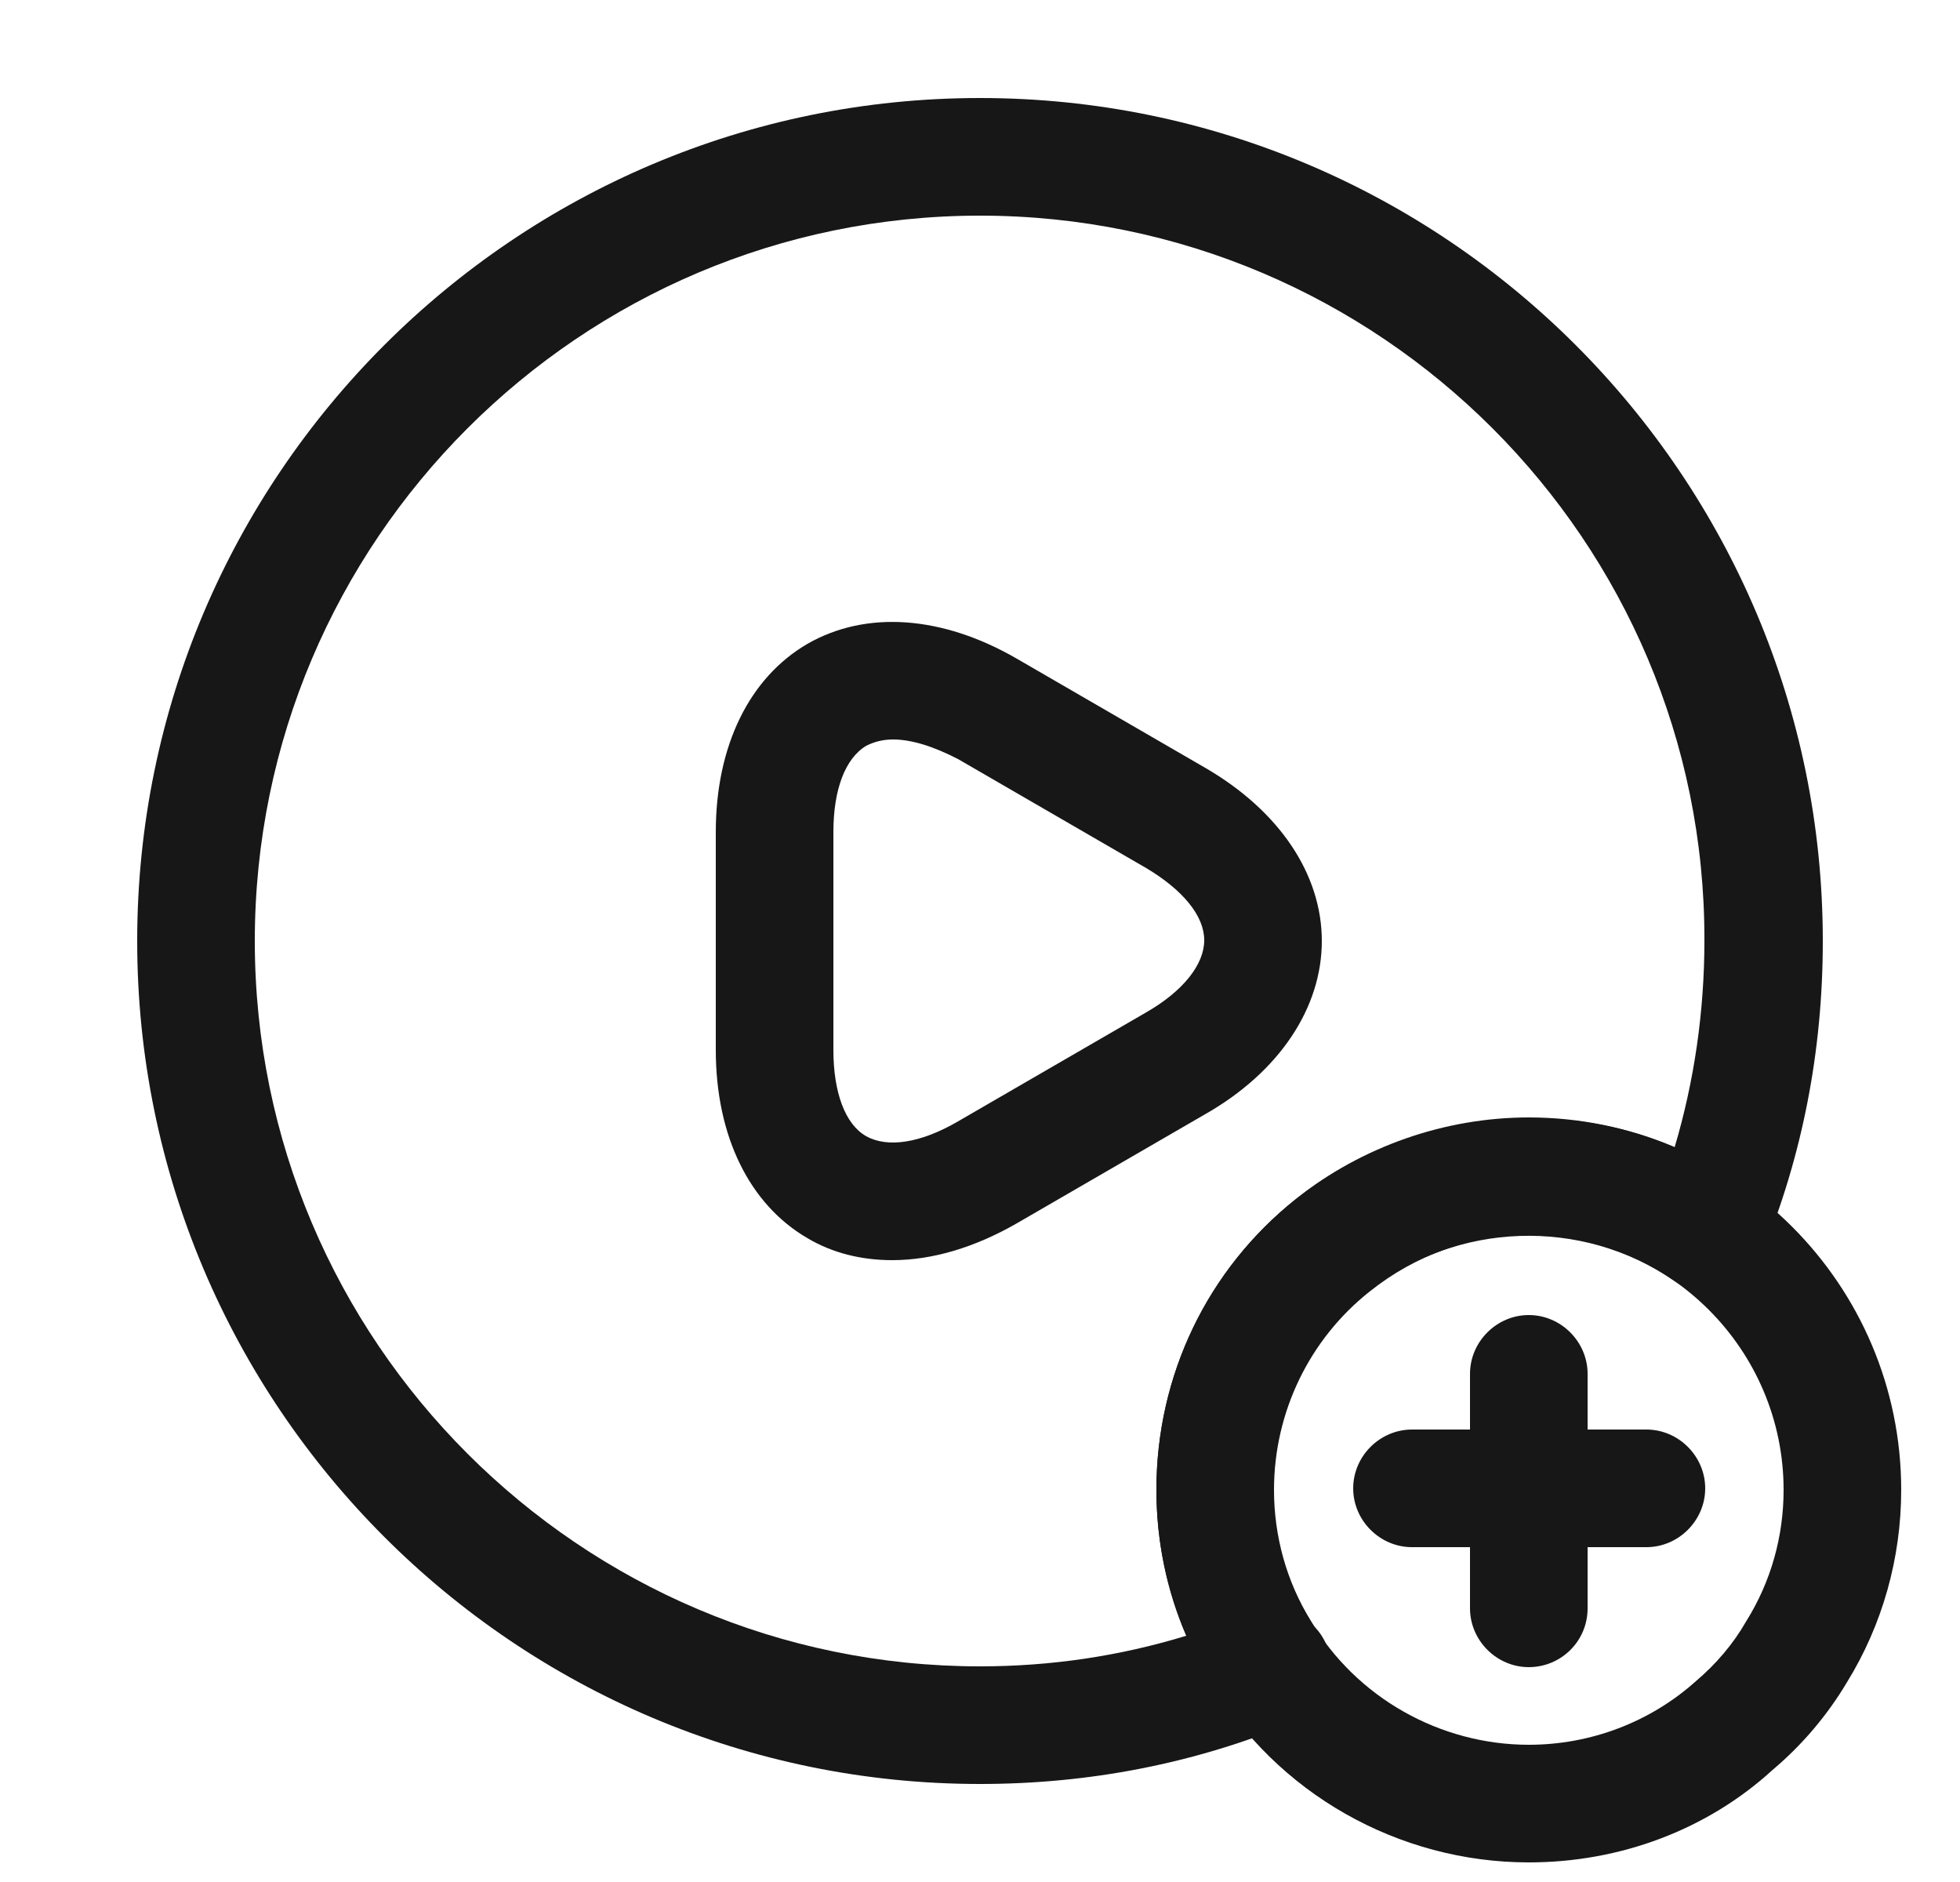 <svg width="25" height="24" viewBox="0 0 25 24" fill="none" xmlns="http://www.w3.org/2000/svg">
<path d="M12.5 22.75C6.57 22.75 1.75 17.93 1.75 12C1.75 6.07 6.57 1.25 12.5 1.25C18.43 1.25 23.25 6.07 23.25 12C23.25 13.4 22.99 14.74 22.47 16C22.38 16.21 22.21 16.37 21.99 16.43C21.77 16.5 21.54 16.46 21.35 16.33C20.17 15.52 18.58 15.58 17.46 16.46C16.69 17.07 16.24 18 16.24 18.99C16.24 19.58 16.4 20.16 16.71 20.66C16.74 20.71 16.76 20.74 16.79 20.77C16.95 20.95 17.01 21.2 16.96 21.44C16.91 21.68 16.74 21.87 16.51 21.96C15.24 22.49 13.89 22.75 12.5 22.75ZM12.5 2.75C7.4 2.75 3.25 6.9 3.25 12C3.25 17.1 7.4 21.25 12.5 21.25C13.4 21.25 14.28 21.12 15.13 20.86C14.88 20.28 14.75 19.65 14.75 19C14.75 17.54 15.4 16.19 16.53 15.29C17.89 14.21 19.8 13.96 21.36 14.63C21.61 13.79 21.74 12.9 21.74 11.99C21.75 6.9 17.6 2.75 12.5 2.75Z" fill="#171717"/>
<path d="M11.38 16.07C10.99 16.07 10.62 15.98 10.3 15.79C9.56 15.36 9.13 14.49 9.13 13.39V10.61C9.13 9.51 9.56 8.64 10.3 8.21C11.05 7.78 12.02 7.85 12.97 8.4L15.37 9.79C16.32 10.34 16.86 11.15 16.86 12C16.86 12.85 16.32 13.67 15.37 14.21L12.97 15.6C12.43 15.91 11.89 16.07 11.38 16.07ZM11.39 9.43C11.26 9.43 11.15 9.46 11.05 9.51C10.78 9.67 10.63 10.07 10.63 10.61V13.39C10.63 13.93 10.78 14.34 11.05 14.49C11.32 14.64 11.74 14.58 12.22 14.3L14.62 12.91C15.09 12.64 15.36 12.3 15.36 11.99C15.36 11.68 15.09 11.35 14.62 11.07L12.22 9.68C11.91 9.52 11.63 9.43 11.39 9.43Z" fill="#171717"/>
<path d="M19.5 23.75C17.84 23.75 16.28 22.87 15.44 21.44C14.99 20.72 14.75 19.87 14.75 19C14.75 17.54 15.4 16.19 16.53 15.29C17.37 14.62 18.43 14.25 19.5 14.25C22.12 14.25 24.25 16.38 24.25 19C24.25 19.87 24.01 20.72 23.56 21.45C23.31 21.87 22.99 22.25 22.61 22.57C21.78 23.33 20.67 23.75 19.5 23.75ZM19.5 15.75C18.76 15.75 18.06 16 17.47 16.47C16.7 17.08 16.25 18.01 16.25 19C16.25 19.59 16.41 20.17 16.72 20.67C17.3 21.65 18.37 22.25 19.5 22.25C20.29 22.25 21.05 21.96 21.63 21.44C21.89 21.22 22.11 20.96 22.27 20.68C22.59 20.17 22.75 19.59 22.75 19C22.75 17.21 21.29 15.75 19.5 15.75Z" fill="#171717"/>
<path d="M21 19.73H18.01C17.6 19.73 17.26 19.39 17.26 18.98C17.26 18.57 17.6 18.23 18.01 18.23H21C21.41 18.23 21.75 18.57 21.75 18.98C21.75 19.39 21.41 19.73 21 19.73Z" fill="#171717"/>
<path d="M19.5 21.26C19.09 21.26 18.75 20.92 18.75 20.51V17.52C18.75 17.11 19.09 16.77 19.5 16.77C19.91 16.77 20.25 17.11 20.25 17.52V20.51C20.25 20.93 19.91 21.26 19.5 21.26Z" fill="#171717"/>
</svg>
